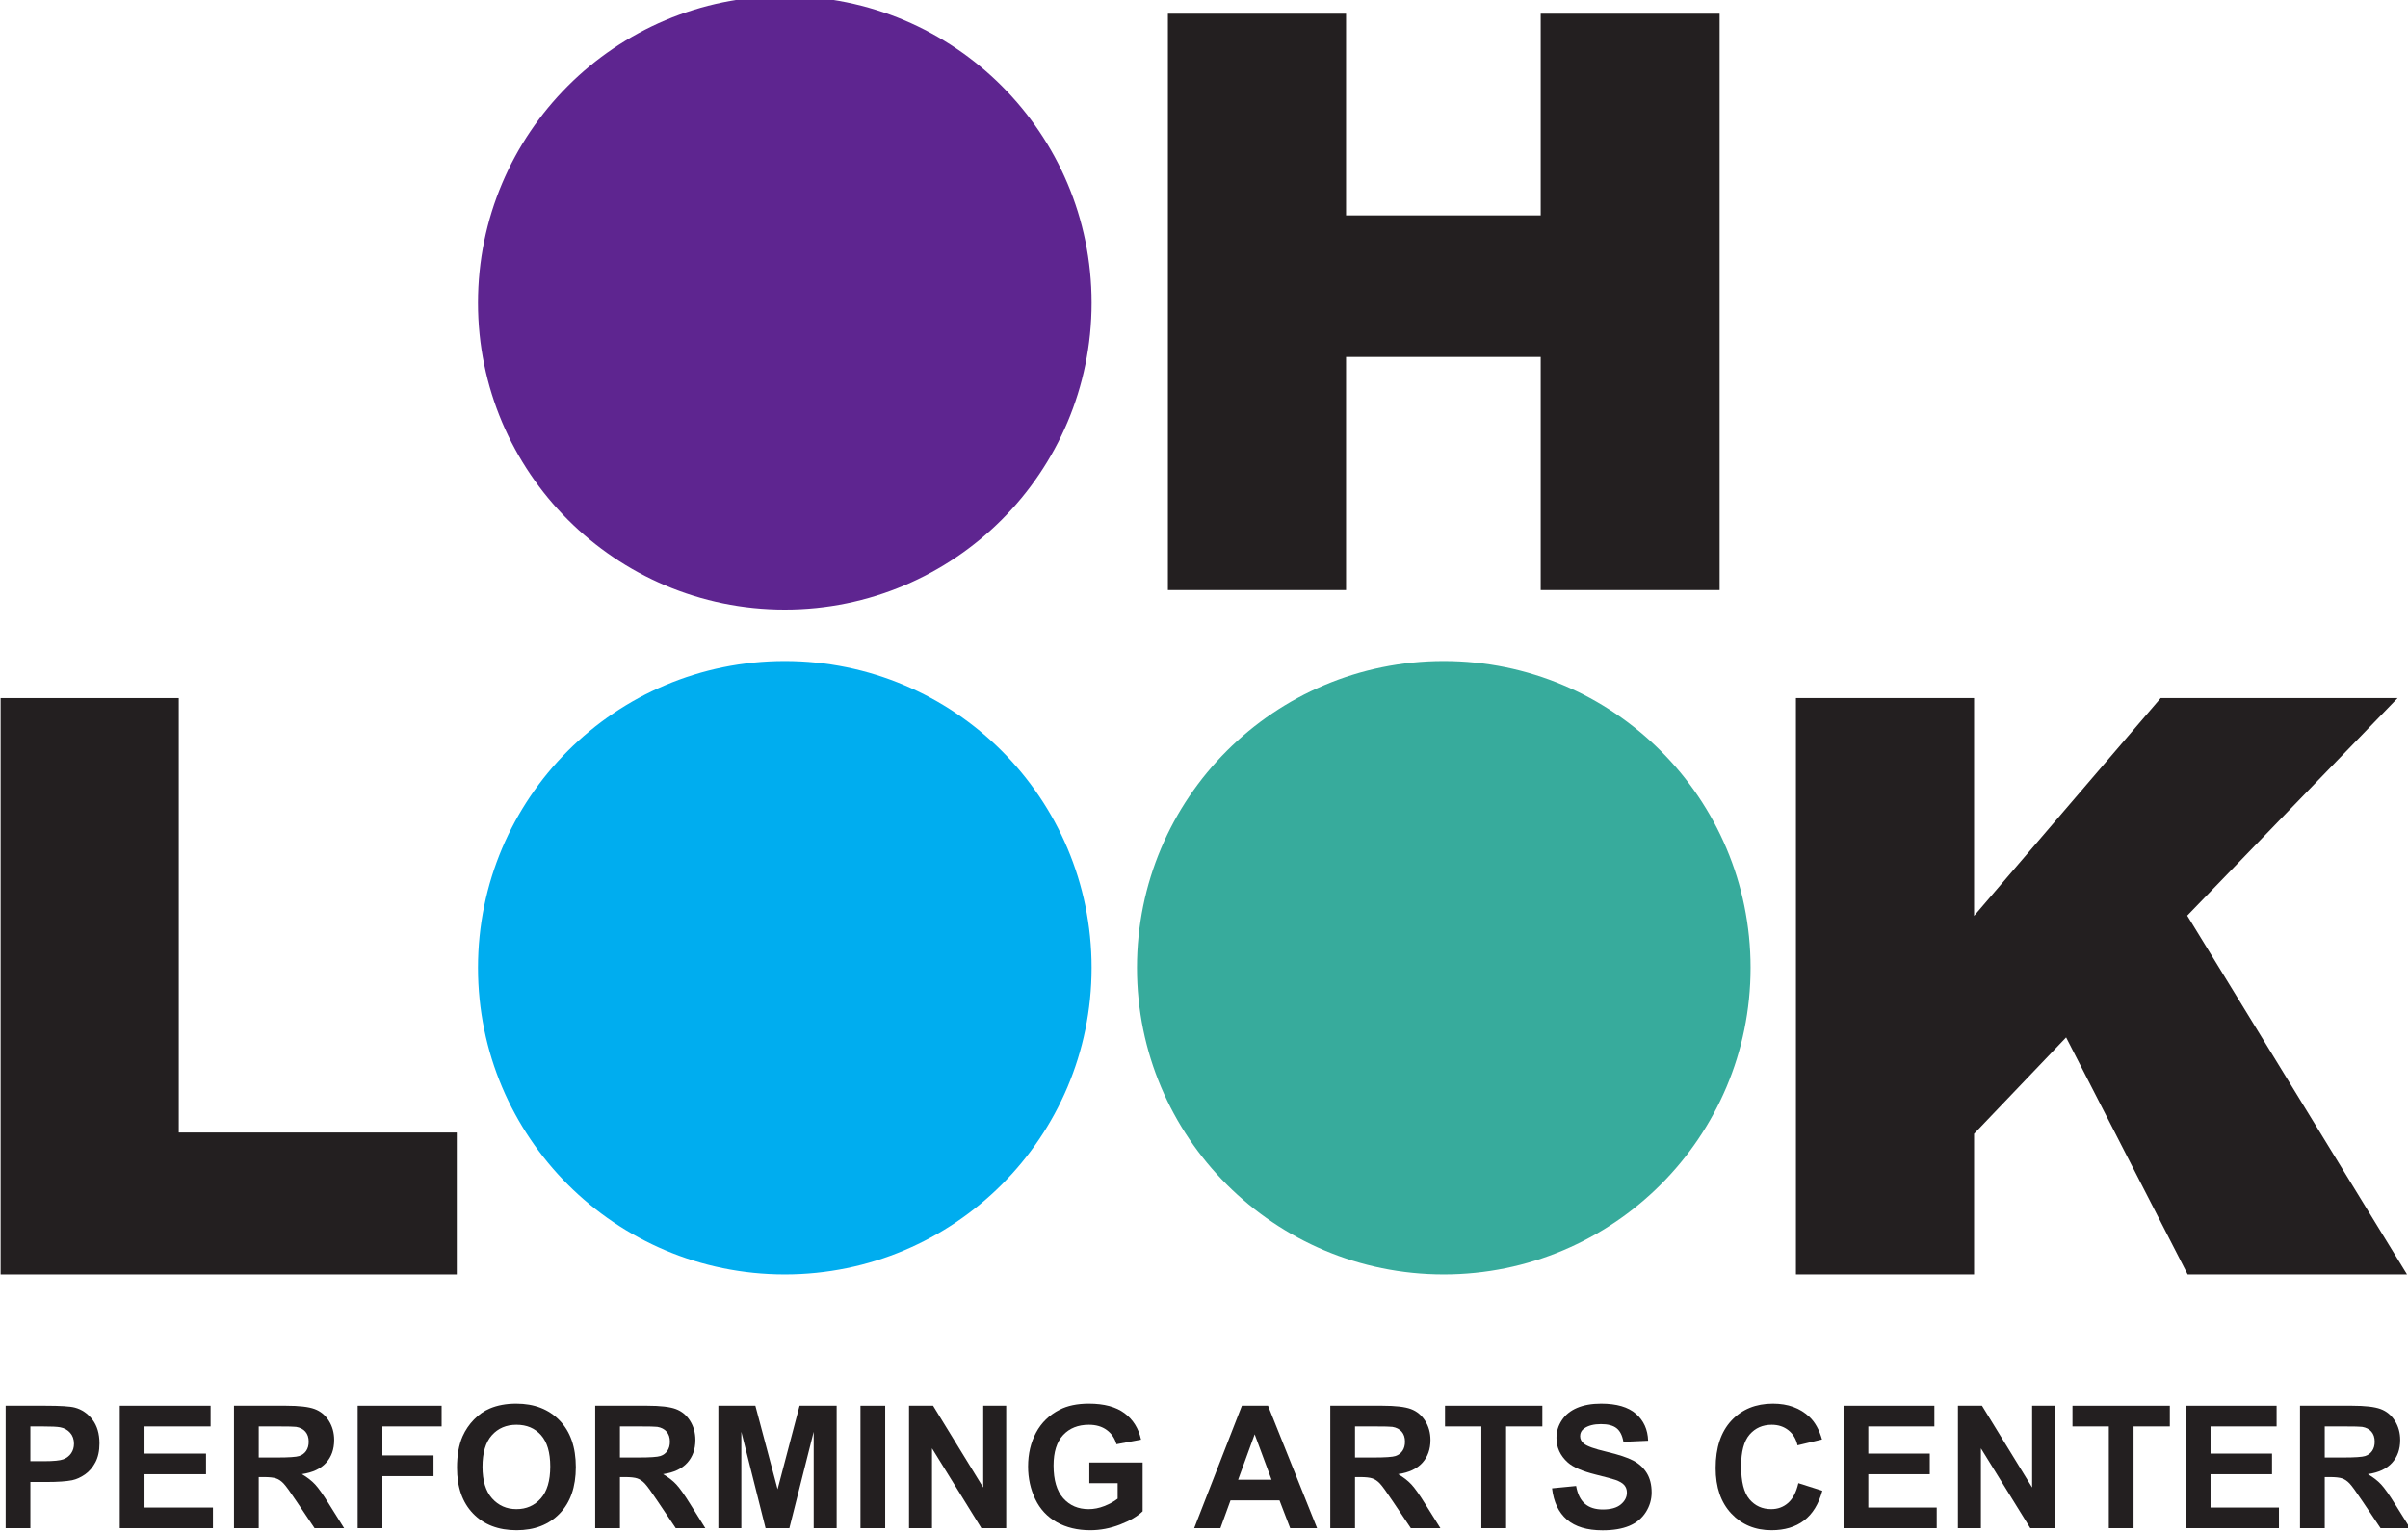 <?xml version="1.0" encoding="UTF-8" standalone="no"?>
<!-- Created with Inkscape (http://www.inkscape.org/) -->

<svg
   xmlns:dc="http://purl.org/dc/elements/1.1/"
   xmlns:cc="http://creativecommons.org/ns#"
   xmlns:rdf="http://www.w3.org/1999/02/22-rdf-syntax-ns#"
   xmlns:svg="http://www.w3.org/2000/svg"
   xmlns="http://www.w3.org/2000/svg"
   xmlns:sodipodi="http://sodipodi.sourceforge.net/DTD/sodipodi-0.dtd"
   xmlns:inkscape="http://www.inkscape.org/namespaces/inkscape"
   width="74.513mm"
   height="47.458mm"
   viewBox="0 0 74.513 47.458"
   version="1.1"
   id="svg700"
   inkscape:version="0.92.3 (2405546, 2018-03-11)"
   sodipodi:docname="Logo.svg">
  <defs
     id="defs694" />
  <sodipodi:namedview
     id="base"
     pagecolor="#ffffff"
     bordercolor="#666666"
     borderopacity="1.0"
     inkscape:pageopacity="0.0"
     inkscape:pageshadow="2"
     inkscape:zoom="1"
     inkscape:cx="93.239833"
     inkscape:cy="80.113758"
     inkscape:document-units="mm"
     inkscape:current-layer="layer1"
     showgrid="false"
     fit-margin-top="0"
     fit-margin-left="0"
     fit-margin-right="0"
     fit-margin-bottom="0"
     inkscape:showpageshadow="false"
     inkscape:window-width="1920"
     inkscape:window-height="986"
     inkscape:window-x="-11"
     inkscape:window-y="-11"
     inkscape:window-maximized="1" />
  <g
     inkscape:label="Layer 1"
     inkscape:groupmode="layer"
     id="layer1"
     transform="translate(-81.164,-69.655)">
    <g
       transform="matrix(0.353,0,0,-0.353,49.866,260.184)"
       id="g692">
      <g
         transform="translate(91.326,414.667)"
         id="g44">
        <path
           inkscape:connector-curvature="0"
           id="path46"
           style="fill:#231f20;fill-opacity:1;fill-rule:nonzero;stroke:none"
           d="m 0,0 v -3.047 h 1.187 c 0.854,0 1.425,0.057 1.713,0.169 0.288,0.112 0.514,0.288 0.678,0.527 0.163,0.24 0.245,0.518 0.245,0.835 0,0.391 -0.115,0.713 -0.344,0.967 C 3.25,-0.295 2.959,-0.137 2.607,-0.073 2.349,-0.024 1.829,0 1.047,0 Z M -2.168,-8.921 V 1.816 H 1.311 C 2.629,1.816 3.489,1.763 3.889,1.655 4.504,1.494 5.02,1.144 5.435,0.604 5.85,0.064 6.057,-0.632 6.057,-1.486 6.057,-2.146 5.937,-2.7 5.698,-3.149 5.459,-3.599 5.155,-3.951 4.787,-4.208 4.417,-4.464 4.043,-4.634 3.662,-4.717 3.145,-4.819 2.395,-4.87 1.414,-4.87 H 0 v -4.051 z" />
      </g>
      <g
         transform="translate(99.163,405.746)"
         id="g48">
        <path
           inkscape:connector-curvature="0"
           id="path50"
           style="fill:#231f20;fill-opacity:1;fill-rule:nonzero;stroke:none"
           d="M 0,0 V 10.737 H 7.961 V 8.921 H 2.168 V 6.541 H 7.559 V 4.731 H 2.168 V 1.81 H 8.167 V 0 Z" />
      </g>
      <g
         transform="translate(111.343,411.942)"
         id="g52">
        <path
           inkscape:connector-curvature="0"
           id="path54"
           style="fill:#231f20;fill-opacity:1;fill-rule:nonzero;stroke:none"
           d="M 0,0 H 1.604 C 2.644,0 3.293,0.044 3.552,0.132 3.811,0.22 4.014,0.371 4.16,0.586 4.307,0.801 4.38,1.069 4.38,1.392 4.38,1.753 4.283,2.045 4.091,2.267 3.897,2.489 3.625,2.63 3.274,2.688 3.098,2.713 2.571,2.725 1.692,2.725 H 0 Z M -2.168,-6.196 V 4.541 H 2.395 C 3.542,4.541 4.376,4.444 4.896,4.252 5.416,4.059 5.833,3.716 6.145,3.223 6.458,2.729 6.614,2.166 6.614,1.531 6.614,0.726 6.377,0.06 5.903,-0.465 5.43,-0.99 4.722,-1.32 3.779,-1.457 4.248,-1.73 4.635,-2.031 4.94,-2.358 5.245,-2.686 5.657,-3.267 6.174,-4.102 L 7.485,-6.196 H 4.893 l -1.568,2.337 c -0.556,0.835 -0.937,1.36 -1.142,1.578 -0.205,0.217 -0.423,0.366 -0.652,0.446 -0.23,0.081 -0.594,0.121 -1.092,0.121 H 0 v -4.482 z" />
      </g>
      <g
         transform="translate(120.015,405.746)"
         id="g56">
        <path
           inkscape:connector-curvature="0"
           id="path58"
           style="fill:#231f20;fill-opacity:1;fill-rule:nonzero;stroke:none"
           d="M 0,0 V 10.737 H 7.361 V 8.921 H 2.168 V 6.38 H 6.65 V 4.563 H 2.168 V 0 Z" />
      </g>
      <g
         transform="translate(130.958,411.122)"
         id="g60">
        <path
           inkscape:connector-curvature="0"
           id="path62"
           style="fill:#231f20;fill-opacity:1;fill-rule:nonzero;stroke:none"
           d="m 0,0 c 0,-1.216 0.281,-2.138 0.842,-2.765 0.562,-0.628 1.275,-0.941 2.139,-0.941 0.864,0 1.573,0.311 2.127,0.934 C 5.663,-2.149 5.94,-1.216 5.94,0.029 5.94,1.26 5.67,2.178 5.131,2.783 4.591,3.389 3.875,3.691 2.981,3.691 2.087,3.691 1.367,3.385 0.82,2.772 0.273,2.159 0,1.235 0,0 m -2.234,-0.073 c 0,1.094 0.164,2.011 0.491,2.754 0.244,0.547 0.577,1.038 1,1.472 0.422,0.435 0.885,0.757 1.388,0.967 0.668,0.283 1.44,0.425 2.314,0.425 1.582,0 2.848,-0.491 3.798,-1.473 0.949,-0.981 1.424,-2.345 1.424,-4.093 0,-1.734 -0.471,-3.09 -1.413,-4.07 -0.943,-0.978 -2.203,-1.468 -3.78,-1.468 -1.596,0 -2.866,0.487 -3.808,1.461 -0.943,0.974 -1.414,2.316 -1.414,4.025" />
      </g>
      <g
         transform="translate(143.006,411.942)"
         id="g64">
        <path
           inkscape:connector-curvature="0"
           id="path66"
           style="fill:#231f20;fill-opacity:1;fill-rule:nonzero;stroke:none"
           d="M 0,0 H 1.604 C 2.644,0 3.293,0.044 3.552,0.132 3.811,0.22 4.014,0.371 4.16,0.586 4.307,0.801 4.38,1.069 4.38,1.392 4.38,1.753 4.283,2.045 4.091,2.267 3.897,2.489 3.625,2.63 3.274,2.688 3.098,2.713 2.571,2.725 1.692,2.725 H 0 Z M -2.168,-6.196 V 4.541 H 2.395 C 3.542,4.541 4.376,4.444 4.896,4.252 5.416,4.059 5.833,3.716 6.145,3.223 6.458,2.729 6.614,2.166 6.614,1.531 6.614,0.726 6.377,0.06 5.903,-0.465 5.43,-0.99 4.722,-1.32 3.779,-1.457 4.248,-1.73 4.635,-2.031 4.94,-2.358 5.245,-2.686 5.657,-3.267 6.174,-4.102 L 7.485,-6.196 H 4.893 l -1.568,2.337 c -0.556,0.835 -0.937,1.36 -1.142,1.578 -0.205,0.217 -0.423,0.366 -0.652,0.446 -0.23,0.081 -0.594,0.121 -1.092,0.121 H 0 v -4.482 z" />
      </g>
      <g
         transform="translate(151.634,405.746)"
         id="g68">
        <path
           inkscape:connector-curvature="0"
           id="path70"
           style="fill:#231f20;fill-opacity:1;fill-rule:nonzero;stroke:none"
           d="m 0,0 v 10.737 h 3.245 l 1.948,-7.324 1.926,7.324 h 3.252 V 0 H 8.357 V 8.452 L 6.226,0 H 4.138 L 2.014,8.452 V 0 Z" />
      </g>
      <path
         inkscape:connector-curvature="0"
         id="path72"
         style="fill:#231f20;fill-opacity:1;fill-rule:nonzero;stroke:none"
         d="m 164.092,416.483 h 2.168 v -10.737 h -2.168 z" />
      <g
         transform="translate(168.348,405.746)"
         id="g74">
        <path
           inkscape:connector-curvature="0"
           id="path76"
           style="fill:#231f20;fill-opacity:1;fill-rule:nonzero;stroke:none"
           d="m 0,0 v 10.737 h 2.109 l 4.395,-7.17 v 7.17 H 8.518 V 0 H 6.343 L 2.014,7.002 V 0 Z" />
      </g>
      <g
         transform="translate(184.153,409.694)"
         id="g78">
        <path
           inkscape:connector-curvature="0"
           id="path80"
           style="fill:#231f20;fill-opacity:1;fill-rule:nonzero;stroke:none"
           d="M 0,0 V 1.809 H 4.673 V -2.469 C 4.219,-2.908 3.561,-3.295 2.699,-3.63 1.837,-3.964 0.964,-4.131 0.081,-4.131 c -1.123,0 -2.102,0.235 -2.937,0.706 -0.835,0.472 -1.463,1.146 -1.883,2.022 -0.42,0.877 -0.63,1.83 -0.63,2.86 0,1.118 0.235,2.112 0.703,2.981 0.469,0.87 1.155,1.536 2.059,1.999 0.688,0.357 1.545,0.536 2.57,0.536 1.333,0 2.374,-0.281 3.124,-0.839 C 3.836,5.574 4.319,4.802 4.534,3.815 L 2.38,3.413 C 2.229,3.94 1.945,4.356 1.527,4.661 1.11,4.967 0.588,5.119 -0.037,5.119 c -0.947,0 -1.7,-0.3 -2.259,-0.9 -0.559,-0.601 -0.839,-1.492 -0.839,-2.674 0,-1.274 0.283,-2.231 0.85,-2.867 0.566,-0.638 1.308,-0.956 2.226,-0.956 0.455,0 0.91,0.089 1.366,0.267 0.457,0.178 0.849,0.395 1.176,0.649 V 0 Z" />
      </g>
      <g
         transform="translate(200.127,409.994)"
         id="g82">
        <path
           inkscape:connector-curvature="0"
           id="path84"
           style="fill:#231f20;fill-opacity:1;fill-rule:nonzero;stroke:none"
           d="M 0,0 -1.479,3.984 -2.93,0 Z M 3.992,-4.248 H 1.633 l -0.937,2.439 h -4.292 l -0.886,-2.439 h -2.3 L -2.6,6.489 h 2.292 z" />
      </g>
      <g
         transform="translate(207.444,411.942)"
         id="g86">
        <path
           inkscape:connector-curvature="0"
           id="path88"
           style="fill:#231f20;fill-opacity:1;fill-rule:nonzero;stroke:none"
           d="M 0,0 H 1.604 C 2.644,0 3.293,0.044 3.552,0.132 3.811,0.22 4.014,0.371 4.16,0.586 4.307,0.801 4.38,1.069 4.38,1.392 4.38,1.753 4.283,2.045 4.091,2.267 3.897,2.489 3.625,2.63 3.274,2.688 3.098,2.713 2.571,2.725 1.692,2.725 H 0 Z M -2.168,-6.196 V 4.541 H 2.395 C 3.542,4.541 4.376,4.444 4.896,4.252 5.416,4.059 5.833,3.716 6.145,3.223 6.458,2.729 6.614,2.166 6.614,1.531 6.614,0.726 6.377,0.06 5.903,-0.465 5.43,-0.99 4.722,-1.32 3.779,-1.457 4.248,-1.73 4.635,-2.031 4.94,-2.358 5.245,-2.686 5.657,-3.267 6.174,-4.102 L 7.485,-6.196 H 4.893 l -1.568,2.337 c -0.556,0.835 -0.937,1.36 -1.142,1.578 -0.205,0.217 -0.423,0.366 -0.652,0.446 -0.23,0.081 -0.594,0.121 -1.092,0.121 H 0 v -4.482 z" />
      </g>
      <g
         transform="translate(218.519,405.746)"
         id="g90">
        <path
           inkscape:connector-curvature="0"
           id="path92"
           style="fill:#231f20;fill-opacity:1;fill-rule:nonzero;stroke:none"
           d="m 0,0 v 8.921 h -3.186 v 1.816 H 5.347 V 8.921 H 2.168 V 0 Z" />
      </g>
      <g
         transform="translate(224.715,409.24)"
         id="g94">
        <path
           inkscape:connector-curvature="0"
           id="path96"
           style="fill:#231f20;fill-opacity:1;fill-rule:nonzero;stroke:none"
           d="m 0,0 2.109,0.205 c 0.127,-0.708 0.385,-1.228 0.773,-1.56 0.389,-0.332 0.912,-0.499 1.571,-0.499 0.698,0 1.224,0.148 1.578,0.444 0.354,0.295 0.531,0.64 0.531,1.036 0,0.254 -0.074,0.47 -0.223,0.648 C 6.19,0.452 5.93,0.607 5.559,0.739 5.305,0.827 4.727,0.983 3.823,1.208 2.661,1.496 1.846,1.851 1.377,2.271 0.718,2.861 0.388,3.581 0.388,4.431 0.388,4.978 0.543,5.489 0.854,5.965 1.163,6.441 1.61,6.804 2.193,7.053 2.777,7.302 3.481,7.427 4.307,7.427 5.654,7.427 6.669,7.131 7.35,6.54 8.031,5.949 8.389,5.161 8.423,4.175 L 6.255,4.079 C 6.162,4.631 5.963,5.027 5.658,5.27 5.353,5.511 4.895,5.632 4.285,5.632 3.655,5.632 3.162,5.503 2.805,5.244 2.576,5.078 2.461,4.855 2.461,4.577 2.461,4.323 2.568,4.106 2.783,3.926 3.057,3.696 3.721,3.457 4.775,3.208 5.83,2.959 6.61,2.701 7.115,2.435 7.621,2.169 8.017,1.805 8.302,1.344 8.588,0.882 8.73,0.312 8.73,-0.366 8.73,-0.981 8.56,-1.558 8.218,-2.095 7.876,-2.632 7.393,-3.031 6.768,-3.293 6.143,-3.554 5.364,-3.685 4.431,-3.685 c -1.357,0 -2.4,0.314 -3.127,0.942 C 0.576,-2.116 0.142,-1.201 0,0" />
      </g>
      <g
         transform="translate(246.307,409.694)"
         id="g98">
        <path
           inkscape:connector-curvature="0"
           id="path100"
           style="fill:#231f20;fill-opacity:1;fill-rule:nonzero;stroke:none"
           d="M 0,0 2.102,-0.667 C 1.78,-1.839 1.244,-2.709 0.495,-3.278 c -0.75,-0.569 -1.701,-0.853 -2.853,-0.853 -1.426,0 -2.598,0.486 -3.516,1.461 -0.918,0.974 -1.377,2.306 -1.377,3.995 0,1.787 0.461,3.175 1.384,4.164 0.923,0.989 2.137,1.484 3.64,1.484 1.314,0 2.381,-0.389 3.201,-1.165 C 1.462,5.349 1.829,4.689 2.073,3.83 L -0.073,3.317 C -0.2,3.874 -0.465,4.313 -0.868,4.636 -1.271,4.958 -1.76,5.119 -2.336,5.119 -3.132,5.119 -3.778,4.834 -4.274,4.263 -4.77,3.691 -5.017,2.766 -5.017,1.486 c 0,-1.357 0.244,-2.324 0.732,-2.9 0.489,-0.576 1.123,-0.864 1.905,-0.864 0.576,0 1.071,0.183 1.486,0.549 C -0.479,-1.362 -0.181,-0.786 0,0" />
      </g>
      <g
         transform="translate(250.269,405.746)"
         id="g102">
        <path
           inkscape:connector-curvature="0"
           id="path104"
           style="fill:#231f20;fill-opacity:1;fill-rule:nonzero;stroke:none"
           d="M 0,0 V 10.737 H 7.961 V 8.921 H 2.168 V 6.541 H 7.559 V 4.731 H 2.168 V 1.81 H 8.167 V 0 Z" />
      </g>
      <g
         transform="translate(260.296,405.746)"
         id="g106">
        <path
           inkscape:connector-curvature="0"
           id="path108"
           style="fill:#231f20;fill-opacity:1;fill-rule:nonzero;stroke:none"
           d="m 0,0 v 10.737 h 2.109 l 4.395,-7.17 v 7.17 H 8.518 V 0 H 6.343 L 2.014,7.002 V 0 Z" />
      </g>
      <g
         transform="translate(273.523,405.746)"
         id="g110">
        <path
           inkscape:connector-curvature="0"
           id="path112"
           style="fill:#231f20;fill-opacity:1;fill-rule:nonzero;stroke:none"
           d="m 0,0 v 8.921 h -3.186 v 1.816 H 5.347 V 8.921 H 2.168 V 0 Z" />
      </g>
      <g
         transform="translate(280.269,405.746)"
         id="g114">
        <path
           inkscape:connector-curvature="0"
           id="path116"
           style="fill:#231f20;fill-opacity:1;fill-rule:nonzero;stroke:none"
           d="M 0,0 V 10.737 H 7.961 V 8.921 H 2.168 V 6.541 H 7.559 V 4.731 H 2.168 V 1.81 H 8.167 V 0 Z" />
      </g>
      <g
         transform="translate(292.449,411.942)"
         id="g118">
        <path
           inkscape:connector-curvature="0"
           id="path120"
           style="fill:#231f20;fill-opacity:1;fill-rule:nonzero;stroke:none"
           d="M 0,0 H 1.604 C 2.644,0 3.293,0.044 3.552,0.132 3.811,0.22 4.014,0.371 4.16,0.586 4.307,0.801 4.38,1.069 4.38,1.392 4.38,1.753 4.283,2.045 4.091,2.267 3.897,2.489 3.625,2.63 3.274,2.688 3.098,2.713 2.571,2.725 1.692,2.725 H 0 Z M -2.168,-6.196 V 4.541 H 2.395 C 3.542,4.541 4.376,4.444 4.896,4.252 5.416,4.059 5.833,3.716 6.145,3.223 6.458,2.729 6.614,2.166 6.614,1.531 6.614,0.726 6.377,0.06 5.903,-0.465 5.43,-0.99 4.722,-1.32 3.779,-1.457 4.248,-1.73 4.635,-2.031 4.94,-2.358 5.245,-2.686 5.657,-3.267 6.174,-4.102 L 7.485,-6.196 H 4.893 l -1.568,2.337 c -0.556,0.835 -0.937,1.36 -1.142,1.578 -0.205,0.217 -0.423,0.366 -0.652,0.446 -0.23,0.081 -0.594,0.121 -1.092,0.121 H 0 v -4.482 z" />
      </g>
      <g
         transform="translate(191.041,538.54)"
         id="g122">
        <path
           inkscape:connector-curvature="0"
           id="path124"
           style="fill:#231f20;fill-opacity:1;fill-rule:nonzero;stroke:none"
           d="M 0,0 H 15.616 V -17.684 H 32.68 V 0 H 48.364 V -50.536 H 32.68 v 20.442 H 15.616 V -50.536 H 0 Z" />
      </g>
      <g
         transform="translate(88.717,478.531)"
         id="g126">
        <path
           inkscape:connector-curvature="0"
           id="path128"
           style="fill:#231f20;fill-opacity:1;fill-rule:nonzero;stroke:none"
           d="M 0,0 H 15.616 V -38.092 H 39.987 V -50.536 H 0 Z" />
      </g>
      <g
         transform="translate(246.094,478.531)"
         id="g130">
        <path
           inkscape:connector-curvature="0"
           id="path132"
           style="fill:#231f20;fill-opacity:1;fill-rule:nonzero;stroke:none"
           d="M 0,0 H 15.616 V -19.098 L 31.974,0 H 52.742 L 34.301,-19.075 53.569,-50.536 h -19.23 l -10.655,20.783 -8.068,-8.452 V -50.536 H 0 Z" />
      </g>
      <g
         transform="translate(184.352,513.189)"
         id="g134">
        <path
           inkscape:connector-curvature="0"
           id="path136"
           style="fill:#5e2590;fill-opacity:1;fill-rule:nonzero;stroke:none"
           d="m 0,0 c 0,14.853 -12.041,26.894 -26.894,26.894 -14.854,0 -26.894,-12.041 -26.894,-26.894 0,-14.854 12.04,-26.894 26.894,-26.894 C -12.041,-26.894 0,-14.854 0,0" />
      </g>
      <g
         transform="translate(184.352,454.889)"
         id="g138">
        <path
           inkscape:connector-curvature="0"
           id="path140"
           style="fill:#00adef;fill-opacity:1;fill-rule:nonzero;stroke:none"
           d="m 0,0 c 0,14.853 -12.041,26.894 -26.894,26.894 -14.854,0 -26.894,-12.041 -26.894,-26.894 0,-14.853 12.04,-26.894 26.894,-26.894 C -12.041,-26.894 0,-14.853 0,0" />
      </g>
      <g
         transform="translate(242.117,454.889)"
         id="g142">
        <path
           inkscape:connector-curvature="0"
           id="path144"
           style="fill:#37ab9c;fill-opacity:1;fill-rule:nonzero;stroke:none"
           d="m 0,0 c 0,14.853 -12.041,26.894 -26.894,26.894 -14.854,0 -26.894,-12.041 -26.894,-26.894 0,-14.853 12.04,-26.894 26.894,-26.894 C -12.041,-26.894 0,-14.853 0,0" />
      </g>
    </g>
  </g>
</svg>
